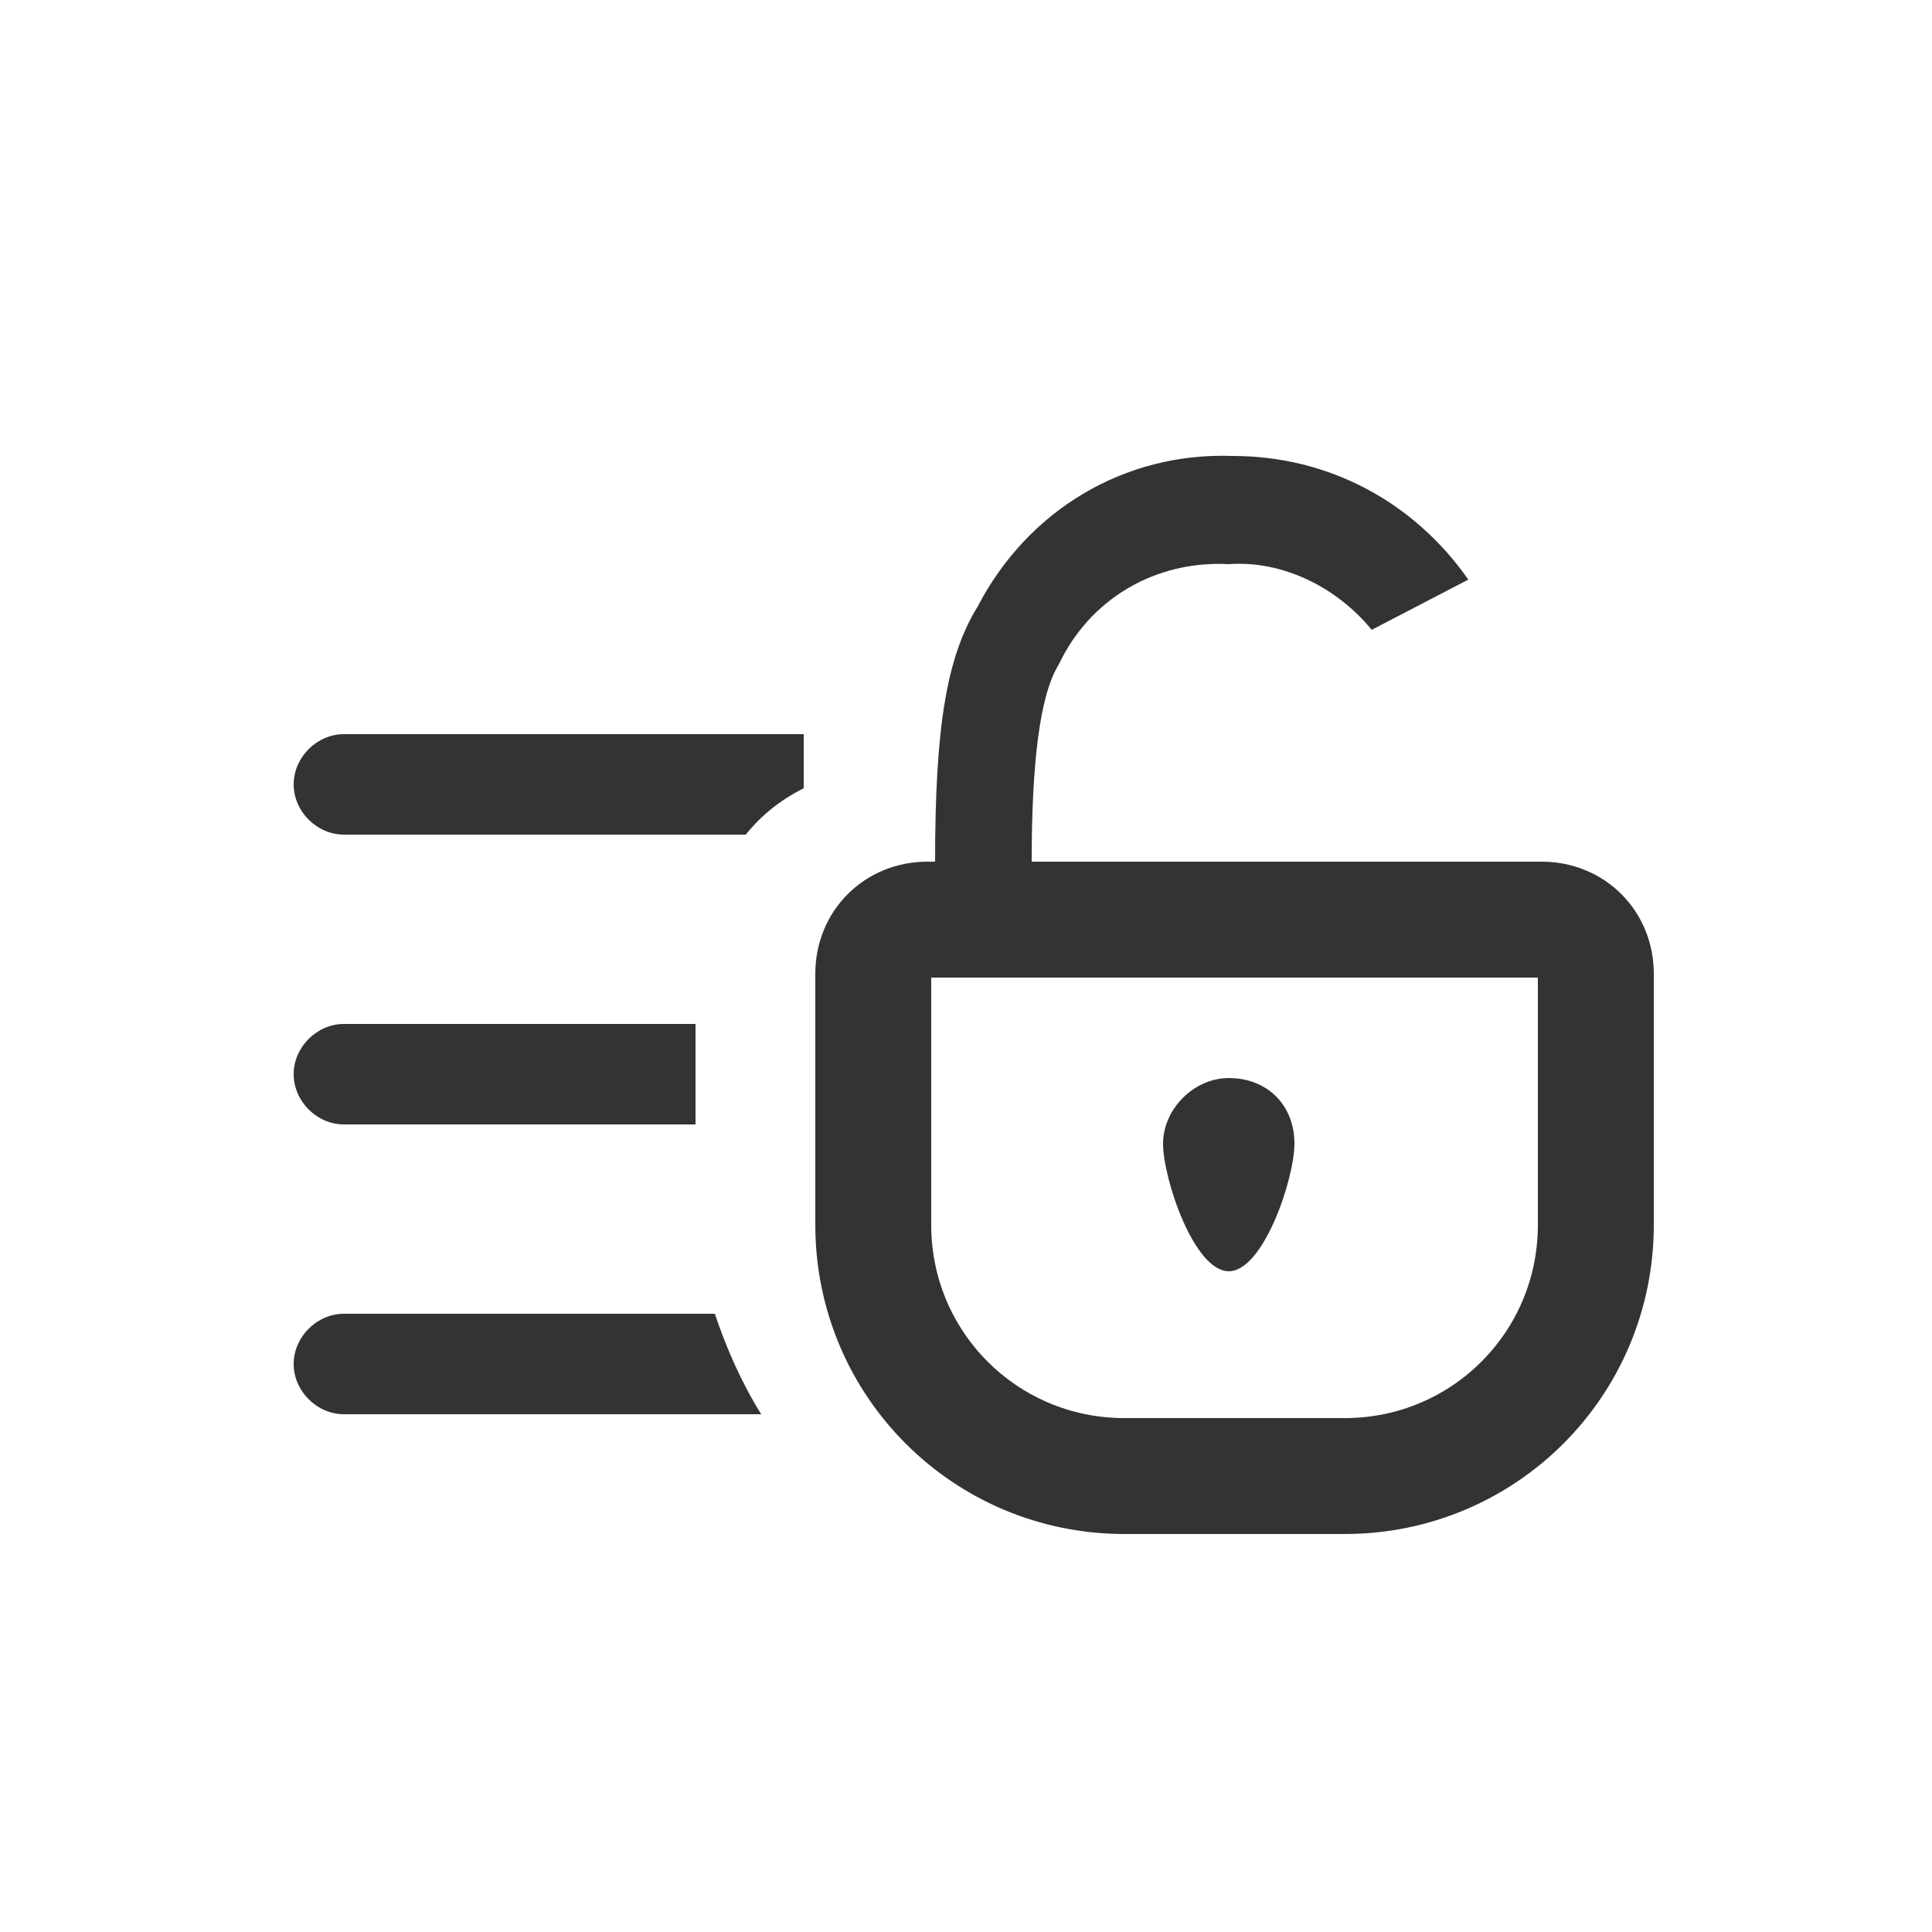 <?xml version="1.0" encoding="utf-8"?>
<!-- Generator: Adobe Illustrator 23.0.6, SVG Export Plug-In . SVG Version: 6.00 Build 0)  -->
<svg version="1.1" id="Layer_1" xmlns="http://www.w3.org/2000/svg" xmlns:xlink="http://www.w3.org/1999/xlink" x="0px" y="0px"
	 viewBox="0 0 50 50" style="enable-background:new 0 0 50 50;" xml:space="preserve">
<style type="text/css">
	.st0{fill:#333333;}
	.st1{fill:none;stroke:#333333;stroke-width:3;stroke-miterlimit:10;}
</style>
<path class="st0" d="M18.5,34H8.9c-0.7,0-1.3,0.6-1.3,1.3s0.6,1.3,1.3,1.3h10.8C19.2,35.8,18.8,34.9,18.5,34z"/>
<path class="st0" d="M18,26.5H8.9c-0.7,0-1.3,0.6-1.3,1.3c0,0.7,0.6,1.3,1.3,1.3H18C18,29.1,18,26.5,18,26.5z"/>
<path class="st0" d="M20.8,20.4c0-0.5,0-0.9,0-1.4H8.9c-0.7,0-1.3,0.6-1.3,1.3c0,0.7,0.6,1.3,1.3,1.3h10.4
	C19.7,21.1,20.2,20.7,20.8,20.4z"/>
<path class="st0" d="M33.5,29.6c0,0.9-0.8,3.3-1.7,3.3c-0.9,0-1.7-2.4-1.7-3.3c0-0.9,0.8-1.7,1.7-1.7C32.8,27.9,33.5,28.6,33.5,29.6
	C33.5,29.6,33.5,29.6,33.5,29.6z"/>
<path class="st1" d="M34.8,38.2h-5.7c-3.6,0-6.5-2.9-6.5-6.5v-6.5c0-0.8,0.6-1.4,1.4-1.4h15.9c0.8,0,1.4,0.6,1.4,1.4v6.5
	C41.3,35.3,38.4,38.2,34.8,38.2z"/>
<path class="st0" d="M35.5,16.3L38,15c-1.4-2-3.6-3.2-6.1-3.2c-2.8-0.1-5.3,1.4-6.6,3.9c-0.8,1.3-1.1,3.1-1.1,6.6h-0.5c0,0,0,0,0,0
	h3c0-2.5,0.2-4.3,0.7-5.1c0.8-1.7,2.5-2.7,4.4-2.6C33.2,14.5,34.6,15.2,35.5,16.3z"/>
</svg>
